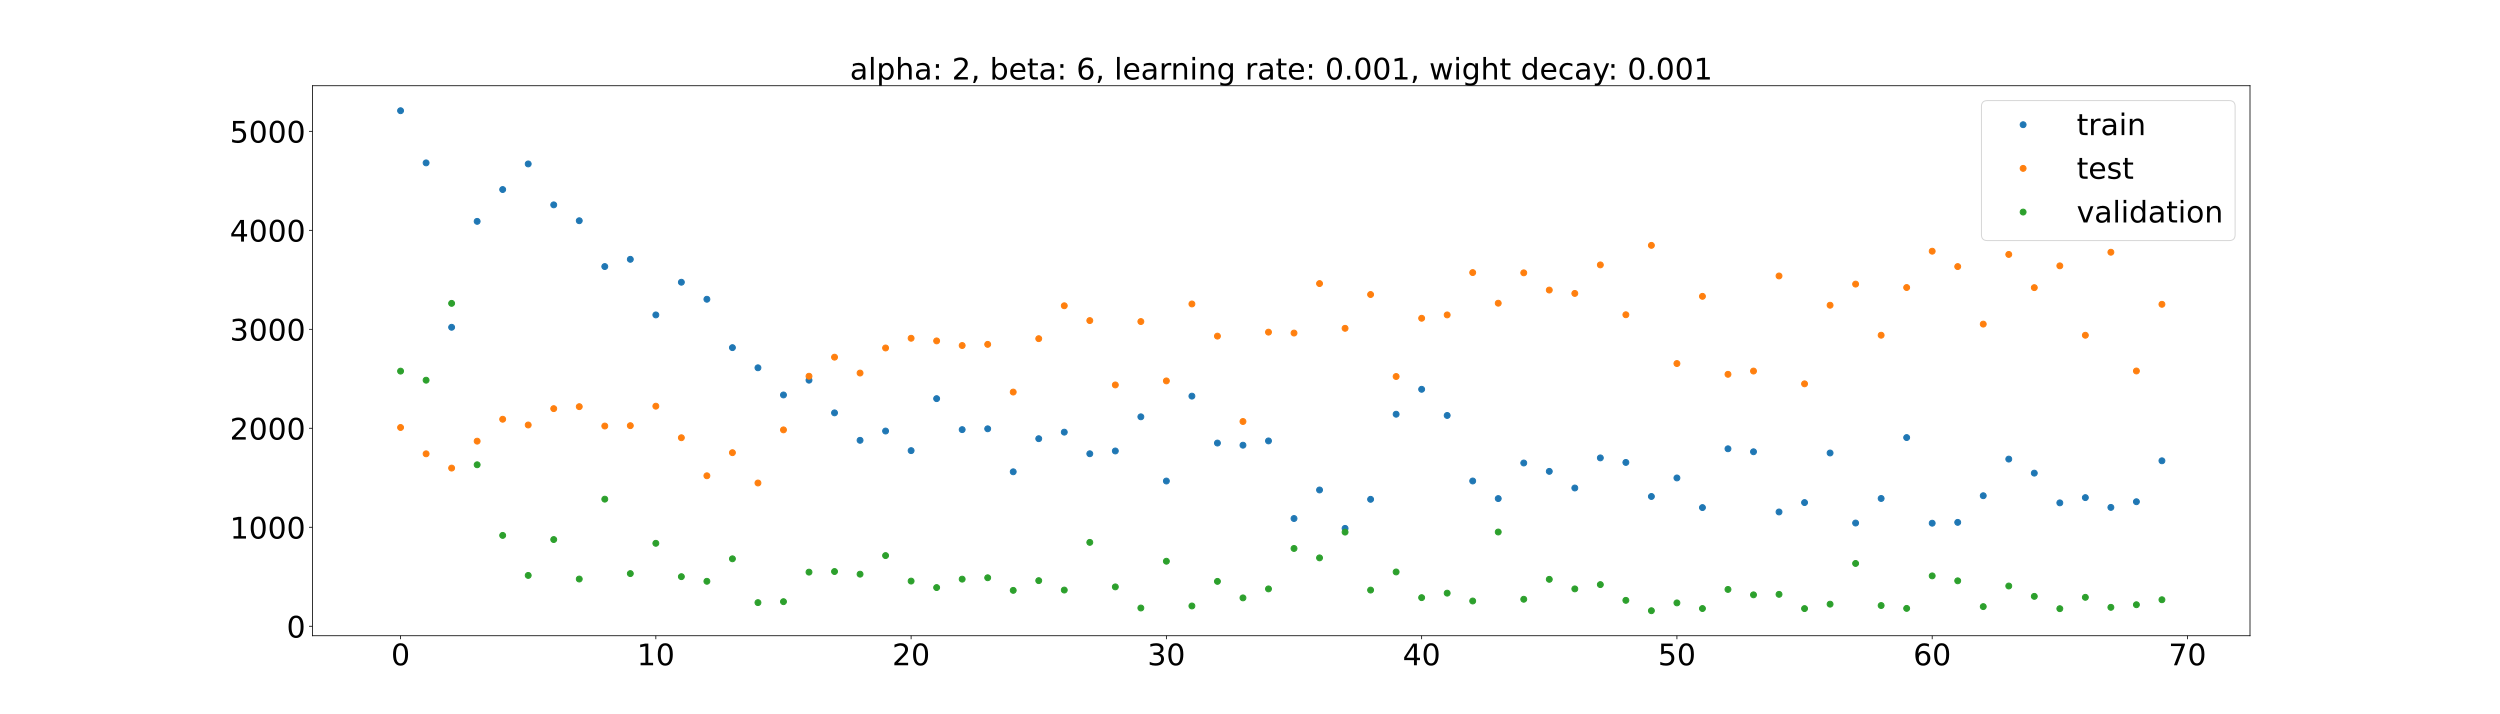 <?xml version="1.0" encoding="utf-8" standalone="no"?>
<!DOCTYPE svg PUBLIC "-//W3C//DTD SVG 1.1//EN"
  "http://www.w3.org/Graphics/SVG/1.1/DTD/svg11.dtd">
<!-- Created with matplotlib (https://matplotlib.org/) -->
<svg height="720pt" version="1.1" viewBox="0 0 2520 720" width="2520pt" xmlns="http://www.w3.org/2000/svg" xmlns:xlink="http://www.w3.org/1999/xlink">
 <defs>
  <style type="text/css">*{stroke-linecap:butt;stroke-linejoin:round;}</style>
 </defs>
 <g id="figure_1">
  <g id="patch_1">
   <path d="M 0 720 
L 2520 720 
L 2520 0 
L 0 0 
z
" style="fill:#ffffff;"/>
  </g>
  <g id="axes_1">
   <g id="patch_2">
    <path d="M 315 640.8 
L 2268 640.8 
L 2268 86.4 
L 315 86.4 
z
" style="fill:#ffffff;"/>
   </g>
   <g id="matplotlib.axis_1">
    <g id="xtick_1">
     <g id="line2d_1">
      <defs>
       <path d="M 0 0 
L 0 3.5 
" id="m36ffdf51ce" style="stroke:#000000;stroke-width:0.8;"/>
      </defs>
      <g>
       <use style="stroke:#000000;stroke-width:0.8;" x="403.773" xlink:href="#m36ffdf51ce" y="640.8"/>
      </g>
     </g>
     <g id="text_1">
      <!-- 0 -->
      <g transform="translate(394.229 670.595)scale(0.3 -0.3)">
       <defs>
        <path d="M 31.781 66.406 
Q 24.172 66.406 20.328 58.906 
Q 16.5 51.422 16.5 36.375 
Q 16.5 21.391 20.328 13.891 
Q 24.172 6.391 31.781 6.391 
Q 39.453 6.391 43.281 13.891 
Q 47.125 21.391 47.125 36.375 
Q 47.125 51.422 43.281 58.906 
Q 39.453 66.406 31.781 66.406 
z
M 31.781 74.219 
Q 44.047 74.219 50.516 64.516 
Q 56.984 54.828 56.984 36.375 
Q 56.984 17.969 50.516 8.266 
Q 44.047 -1.422 31.781 -1.422 
Q 19.531 -1.422 13.062 8.266 
Q 6.594 17.969 6.594 36.375 
Q 6.594 54.828 13.062 64.516 
Q 19.531 74.219 31.781 74.219 
z
" id="DejaVuSans-48"/>
       </defs>
       <use xlink:href="#DejaVuSans-48"/>
      </g>
     </g>
    </g>
    <g id="xtick_2">
     <g id="line2d_2">
      <g>
       <use style="stroke:#000000;stroke-width:0.8;" x="661.085" xlink:href="#m36ffdf51ce" y="640.8"/>
      </g>
     </g>
     <g id="text_2">
      <!-- 10 -->
      <g transform="translate(641.997 670.595)scale(0.3 -0.3)">
       <defs>
        <path d="M 12.406 8.297 
L 28.516 8.297 
L 28.516 63.922 
L 10.984 60.406 
L 10.984 69.391 
L 28.422 72.906 
L 38.281 72.906 
L 38.281 8.297 
L 54.391 8.297 
L 54.391 0 
L 12.406 0 
z
" id="DejaVuSans-49"/>
       </defs>
       <use xlink:href="#DejaVuSans-49"/>
       <use x="63.623" xlink:href="#DejaVuSans-48"/>
      </g>
     </g>
    </g>
    <g id="xtick_3">
     <g id="line2d_3">
      <g>
       <use style="stroke:#000000;stroke-width:0.8;" x="918.397" xlink:href="#m36ffdf51ce" y="640.8"/>
      </g>
     </g>
     <g id="text_3">
      <!-- 20 -->
      <g transform="translate(899.31 670.595)scale(0.3 -0.3)">
       <defs>
        <path d="M 19.188 8.297 
L 53.609 8.297 
L 53.609 0 
L 7.328 0 
L 7.328 8.297 
Q 12.938 14.109 22.625 23.891 
Q 32.328 33.688 34.812 36.531 
Q 39.547 41.844 41.422 45.531 
Q 43.312 49.219 43.312 52.781 
Q 43.312 58.594 39.234 62.25 
Q 35.156 65.922 28.609 65.922 
Q 23.969 65.922 18.812 64.312 
Q 13.672 62.703 7.812 59.422 
L 7.812 69.391 
Q 13.766 71.781 18.938 73 
Q 24.125 74.219 28.422 74.219 
Q 39.75 74.219 46.484 68.547 
Q 53.219 62.891 53.219 53.422 
Q 53.219 48.922 51.531 44.891 
Q 49.859 40.875 45.406 35.406 
Q 44.188 33.984 37.641 27.219 
Q 31.109 20.453 19.188 8.297 
z
" id="DejaVuSans-50"/>
       </defs>
       <use xlink:href="#DejaVuSans-50"/>
       <use x="63.623" xlink:href="#DejaVuSans-48"/>
      </g>
     </g>
    </g>
    <g id="xtick_4">
     <g id="line2d_4">
      <g>
       <use style="stroke:#000000;stroke-width:0.8;" x="1175.709" xlink:href="#m36ffdf51ce" y="640.8"/>
      </g>
     </g>
     <g id="text_4">
      <!-- 30 -->
      <g transform="translate(1156.622 670.595)scale(0.3 -0.3)">
       <defs>
        <path d="M 40.578 39.312 
Q 47.656 37.797 51.625 33 
Q 55.609 28.219 55.609 21.188 
Q 55.609 10.406 48.188 4.484 
Q 40.766 -1.422 27.094 -1.422 
Q 22.516 -1.422 17.656 -0.516 
Q 12.797 0.391 7.625 2.203 
L 7.625 11.719 
Q 11.719 9.328 16.594 8.109 
Q 21.484 6.891 26.812 6.891 
Q 36.078 6.891 40.938 10.547 
Q 45.797 14.203 45.797 21.188 
Q 45.797 27.641 41.281 31.266 
Q 36.766 34.906 28.719 34.906 
L 20.219 34.906 
L 20.219 43.016 
L 29.109 43.016 
Q 36.375 43.016 40.234 45.922 
Q 44.094 48.828 44.094 54.297 
Q 44.094 59.906 40.109 62.906 
Q 36.141 65.922 28.719 65.922 
Q 24.656 65.922 20.016 65.031 
Q 15.375 64.156 9.812 62.312 
L 9.812 71.094 
Q 15.438 72.656 20.344 73.438 
Q 25.25 74.219 29.594 74.219 
Q 40.828 74.219 47.359 69.109 
Q 53.906 64.016 53.906 55.328 
Q 53.906 49.266 50.438 45.094 
Q 46.969 40.922 40.578 39.312 
z
" id="DejaVuSans-51"/>
       </defs>
       <use xlink:href="#DejaVuSans-51"/>
       <use x="63.623" xlink:href="#DejaVuSans-48"/>
      </g>
     </g>
    </g>
    <g id="xtick_5">
     <g id="line2d_5">
      <g>
       <use style="stroke:#000000;stroke-width:0.8;" x="1433.022" xlink:href="#m36ffdf51ce" y="640.8"/>
      </g>
     </g>
     <g id="text_5">
      <!-- 40 -->
      <g transform="translate(1413.934 670.595)scale(0.3 -0.3)">
       <defs>
        <path d="M 37.797 64.312 
L 12.891 25.391 
L 37.797 25.391 
z
M 35.203 72.906 
L 47.609 72.906 
L 47.609 25.391 
L 58.016 25.391 
L 58.016 17.188 
L 47.609 17.188 
L 47.609 0 
L 37.797 0 
L 37.797 17.188 
L 4.891 17.188 
L 4.891 26.703 
z
" id="DejaVuSans-52"/>
       </defs>
       <use xlink:href="#DejaVuSans-52"/>
       <use x="63.623" xlink:href="#DejaVuSans-48"/>
      </g>
     </g>
    </g>
    <g id="xtick_6">
     <g id="line2d_6">
      <g>
       <use style="stroke:#000000;stroke-width:0.8;" x="1690.334" xlink:href="#m36ffdf51ce" y="640.8"/>
      </g>
     </g>
     <g id="text_6">
      <!-- 50 -->
      <g transform="translate(1671.246 670.595)scale(0.3 -0.3)">
       <defs>
        <path d="M 10.797 72.906 
L 49.516 72.906 
L 49.516 64.594 
L 19.828 64.594 
L 19.828 46.734 
Q 21.969 47.469 24.109 47.828 
Q 26.266 48.188 28.422 48.188 
Q 40.625 48.188 47.75 41.5 
Q 54.891 34.812 54.891 23.391 
Q 54.891 11.625 47.562 5.094 
Q 40.234 -1.422 26.906 -1.422 
Q 22.312 -1.422 17.547 -0.641 
Q 12.797 0.141 7.719 1.703 
L 7.719 11.625 
Q 12.109 9.234 16.797 8.062 
Q 21.484 6.891 26.703 6.891 
Q 35.156 6.891 40.078 11.328 
Q 45.016 15.766 45.016 23.391 
Q 45.016 31 40.078 35.438 
Q 35.156 39.891 26.703 39.891 
Q 22.75 39.891 18.812 39.016 
Q 14.891 38.141 10.797 36.281 
z
" id="DejaVuSans-53"/>
       </defs>
       <use xlink:href="#DejaVuSans-53"/>
       <use x="63.623" xlink:href="#DejaVuSans-48"/>
      </g>
     </g>
    </g>
    <g id="xtick_7">
     <g id="line2d_7">
      <g>
       <use style="stroke:#000000;stroke-width:0.8;" x="1947.646" xlink:href="#m36ffdf51ce" y="640.8"/>
      </g>
     </g>
     <g id="text_7">
      <!-- 60 -->
      <g transform="translate(1928.559 670.595)scale(0.3 -0.3)">
       <defs>
        <path d="M 33.016 40.375 
Q 26.375 40.375 22.484 35.828 
Q 18.609 31.297 18.609 23.391 
Q 18.609 15.531 22.484 10.953 
Q 26.375 6.391 33.016 6.391 
Q 39.656 6.391 43.531 10.953 
Q 47.406 15.531 47.406 23.391 
Q 47.406 31.297 43.531 35.828 
Q 39.656 40.375 33.016 40.375 
z
M 52.594 71.297 
L 52.594 62.312 
Q 48.875 64.062 45.094 64.984 
Q 41.312 65.922 37.594 65.922 
Q 27.828 65.922 22.672 59.328 
Q 17.531 52.734 16.797 39.406 
Q 19.672 43.656 24.016 45.922 
Q 28.375 48.188 33.594 48.188 
Q 44.578 48.188 50.953 41.516 
Q 57.328 34.859 57.328 23.391 
Q 57.328 12.156 50.688 5.359 
Q 44.047 -1.422 33.016 -1.422 
Q 20.359 -1.422 13.672 8.266 
Q 6.984 17.969 6.984 36.375 
Q 6.984 53.656 15.188 63.938 
Q 23.391 74.219 37.203 74.219 
Q 40.922 74.219 44.703 73.484 
Q 48.484 72.75 52.594 71.297 
z
" id="DejaVuSans-54"/>
       </defs>
       <use xlink:href="#DejaVuSans-54"/>
       <use x="63.623" xlink:href="#DejaVuSans-48"/>
      </g>
     </g>
    </g>
    <g id="xtick_8">
     <g id="line2d_8">
      <g>
       <use style="stroke:#000000;stroke-width:0.8;" x="2204.958" xlink:href="#m36ffdf51ce" y="640.8"/>
      </g>
     </g>
     <g id="text_8">
      <!-- 70 -->
      <g transform="translate(2185.871 670.595)scale(0.3 -0.3)">
       <defs>
        <path d="M 8.203 72.906 
L 55.078 72.906 
L 55.078 68.703 
L 28.609 0 
L 18.312 0 
L 43.219 64.594 
L 8.203 64.594 
z
" id="DejaVuSans-55"/>
       </defs>
       <use xlink:href="#DejaVuSans-55"/>
       <use x="63.623" xlink:href="#DejaVuSans-48"/>
      </g>
     </g>
    </g>
   </g>
   <g id="matplotlib.axis_2">
    <g id="ytick_1">
     <g id="line2d_9">
      <defs>
       <path d="M 0 0 
L -3.5 0 
" id="m095d482d0a" style="stroke:#000000;stroke-width:0.8;"/>
      </defs>
      <g>
       <use style="stroke:#000000;stroke-width:0.8;" x="315" xlink:href="#m095d482d0a" y="631.292"/>
      </g>
     </g>
     <g id="text_9">
      <!-- 0 -->
      <g transform="translate(288.913 642.69)scale(0.3 -0.3)">
       <use xlink:href="#DejaVuSans-48"/>
      </g>
     </g>
    </g>
    <g id="ytick_2">
     <g id="line2d_10">
      <g>
       <use style="stroke:#000000;stroke-width:0.8;" x="315" xlink:href="#m095d482d0a" y="531.506"/>
      </g>
     </g>
     <g id="text_10">
      <!-- 1000 -->
      <g transform="translate(231.65 542.904)scale(0.3 -0.3)">
       <use xlink:href="#DejaVuSans-49"/>
       <use x="63.623" xlink:href="#DejaVuSans-48"/>
       <use x="127.246" xlink:href="#DejaVuSans-48"/>
       <use x="190.869" xlink:href="#DejaVuSans-48"/>
      </g>
     </g>
    </g>
    <g id="ytick_3">
     <g id="line2d_11">
      <g>
       <use style="stroke:#000000;stroke-width:0.8;" x="315" xlink:href="#m095d482d0a" y="431.72"/>
      </g>
     </g>
     <g id="text_11">
      <!-- 2000 -->
      <g transform="translate(231.65 443.118)scale(0.3 -0.3)">
       <use xlink:href="#DejaVuSans-50"/>
       <use x="63.623" xlink:href="#DejaVuSans-48"/>
       <use x="127.246" xlink:href="#DejaVuSans-48"/>
       <use x="190.869" xlink:href="#DejaVuSans-48"/>
      </g>
     </g>
    </g>
    <g id="ytick_4">
     <g id="line2d_12">
      <g>
       <use style="stroke:#000000;stroke-width:0.8;" x="315" xlink:href="#m095d482d0a" y="331.935"/>
      </g>
     </g>
     <g id="text_12">
      <!-- 3000 -->
      <g transform="translate(231.65 343.332)scale(0.3 -0.3)">
       <use xlink:href="#DejaVuSans-51"/>
       <use x="63.623" xlink:href="#DejaVuSans-48"/>
       <use x="127.246" xlink:href="#DejaVuSans-48"/>
       <use x="190.869" xlink:href="#DejaVuSans-48"/>
      </g>
     </g>
    </g>
    <g id="ytick_5">
     <g id="line2d_13">
      <g>
       <use style="stroke:#000000;stroke-width:0.8;" x="315" xlink:href="#m095d482d0a" y="232.149"/>
      </g>
     </g>
     <g id="text_13">
      <!-- 4000 -->
      <g transform="translate(231.65 243.546)scale(0.3 -0.3)">
       <use xlink:href="#DejaVuSans-52"/>
       <use x="63.623" xlink:href="#DejaVuSans-48"/>
       <use x="127.246" xlink:href="#DejaVuSans-48"/>
       <use x="190.869" xlink:href="#DejaVuSans-48"/>
      </g>
     </g>
    </g>
    <g id="ytick_6">
     <g id="line2d_14">
      <g>
       <use style="stroke:#000000;stroke-width:0.8;" x="315" xlink:href="#m095d482d0a" y="132.363"/>
      </g>
     </g>
     <g id="text_14">
      <!-- 5000 -->
      <g transform="translate(231.65 143.76)scale(0.3 -0.3)">
       <use xlink:href="#DejaVuSans-53"/>
       <use x="63.623" xlink:href="#DejaVuSans-48"/>
       <use x="127.246" xlink:href="#DejaVuSans-48"/>
       <use x="190.869" xlink:href="#DejaVuSans-48"/>
      </g>
     </g>
    </g>
   </g>
   <g id="line2d_15">
    <defs>
     <path d="M 0 3 
C 0.796 3 1.559 2.684 2.121 2.121 
C 2.684 1.559 3 0.796 3 0 
C 3 -0.796 2.684 -1.559 2.121 -2.121 
C 1.559 -2.684 0.796 -3 0 -3 
C -0.796 -3 -1.559 -2.684 -2.121 -2.121 
C -2.684 -1.559 -3 -0.796 -3 0 
C -3 0.796 -2.684 1.559 -2.121 2.121 
C -1.559 2.684 -0.796 3 0 3 
z
" id="mf45c1d9189" style="stroke:#1f77b4;"/>
    </defs>
    <g clip-path="url(#p4d17dd7429)">
     <use style="fill:#1f77b4;stroke:#1f77b4;" x="403.773" xlink:href="#mf45c1d9189" y="111.6"/>
     <use style="fill:#1f77b4;stroke:#1f77b4;" x="429.504" xlink:href="#mf45c1d9189" y="164.174"/>
     <use style="fill:#1f77b4;stroke:#1f77b4;" x="455.235" xlink:href="#mf45c1d9189" y="329.889"/>
     <use style="fill:#1f77b4;stroke:#1f77b4;" x="480.966" xlink:href="#mf45c1d9189" y="223.132"/>
     <use style="fill:#1f77b4;stroke:#1f77b4;" x="506.698" xlink:href="#mf45c1d9189" y="191.048"/>
     <use style="fill:#1f77b4;stroke:#1f77b4;" x="532.429" xlink:href="#mf45c1d9189" y="165.233"/>
     <use style="fill:#1f77b4;stroke:#1f77b4;" x="558.16" xlink:href="#mf45c1d9189" y="206.494"/>
     <use style="fill:#1f77b4;stroke:#1f77b4;" x="583.891" xlink:href="#mf45c1d9189" y="222.496"/>
     <use style="fill:#1f77b4;stroke:#1f77b4;" x="609.623" xlink:href="#mf45c1d9189" y="268.676"/>
     <use style="fill:#1f77b4;stroke:#1f77b4;" x="635.354" xlink:href="#mf45c1d9189" y="261.386"/>
     <use style="fill:#1f77b4;stroke:#1f77b4;" x="661.085" xlink:href="#mf45c1d9189" y="317.437"/>
     <use style="fill:#1f77b4;stroke:#1f77b4;" x="686.816" xlink:href="#mf45c1d9189" y="284.486"/>
     <use style="fill:#1f77b4;stroke:#1f77b4;" x="712.547" xlink:href="#mf45c1d9189" y="301.644"/>
     <use style="fill:#1f77b4;stroke:#1f77b4;" x="738.279" xlink:href="#mf45c1d9189" y="350.418"/>
     <use style="fill:#1f77b4;stroke:#1f77b4;" x="764.01" xlink:href="#mf45c1d9189" y="370.723"/>
     <use style="fill:#1f77b4;stroke:#1f77b4;" x="789.741" xlink:href="#mf45c1d9189" y="398.118"/>
     <use style="fill:#1f77b4;stroke:#1f77b4;" x="815.472" xlink:href="#mf45c1d9189" y="383.228"/>
     <use style="fill:#1f77b4;stroke:#1f77b4;" x="841.204" xlink:href="#mf45c1d9189" y="416.165"/>
     <use style="fill:#1f77b4;stroke:#1f77b4;" x="866.935" xlink:href="#mf45c1d9189" y="443.839"/>
     <use style="fill:#1f77b4;stroke:#1f77b4;" x="892.666" xlink:href="#mf45c1d9189" y="434.477"/>
     <use style="fill:#1f77b4;stroke:#1f77b4;" x="918.397" xlink:href="#mf45c1d9189" y="454.233"/>
     <use style="fill:#1f77b4;stroke:#1f77b4;" x="944.128" xlink:href="#mf45c1d9189" y="401.826"/>
     <use style="fill:#1f77b4;stroke:#1f77b4;" x="969.86" xlink:href="#mf45c1d9189" y="433.065"/>
     <use style="fill:#1f77b4;stroke:#1f77b4;" x="995.591" xlink:href="#mf45c1d9189" y="432.226"/>
     <use style="fill:#1f77b4;stroke:#1f77b4;" x="1021.322" xlink:href="#mf45c1d9189" y="475.563"/>
     <use style="fill:#1f77b4;stroke:#1f77b4;" x="1047.053" xlink:href="#mf45c1d9189" y="442.195"/>
     <use style="fill:#1f77b4;stroke:#1f77b4;" x="1072.785" xlink:href="#mf45c1d9189" y="435.612"/>
     <use style="fill:#1f77b4;stroke:#1f77b4;" x="1098.516" xlink:href="#mf45c1d9189" y="457.377"/>
     <use style="fill:#1f77b4;stroke:#1f77b4;" x="1124.247" xlink:href="#mf45c1d9189" y="454.574"/>
     <use style="fill:#1f77b4;stroke:#1f77b4;" x="1149.978" xlink:href="#mf45c1d9189" y="420.137"/>
     <use style="fill:#1f77b4;stroke:#1f77b4;" x="1175.709" xlink:href="#mf45c1d9189" y="484.877"/>
     <use style="fill:#1f77b4;stroke:#1f77b4;" x="1201.441" xlink:href="#mf45c1d9189" y="399.303"/>
     <use style="fill:#1f77b4;stroke:#1f77b4;" x="1227.172" xlink:href="#mf45c1d9189" y="446.595"/>
     <use style="fill:#1f77b4;stroke:#1f77b4;" x="1252.903" xlink:href="#mf45c1d9189" y="448.763"/>
     <use style="fill:#1f77b4;stroke:#1f77b4;" x="1278.634" xlink:href="#mf45c1d9189" y="444.441"/>
     <use style="fill:#1f77b4;stroke:#1f77b4;" x="1304.366" xlink:href="#mf45c1d9189" y="522.663"/>
     <use style="fill:#1f77b4;stroke:#1f77b4;" x="1330.097" xlink:href="#mf45c1d9189" y="493.887"/>
     <use style="fill:#1f77b4;stroke:#1f77b4;" x="1355.828" xlink:href="#mf45c1d9189" y="532.611"/>
     <use style="fill:#1f77b4;stroke:#1f77b4;" x="1381.559" xlink:href="#mf45c1d9189" y="503.307"/>
     <use style="fill:#1f77b4;stroke:#1f77b4;" x="1407.291" xlink:href="#mf45c1d9189" y="417.539"/>
     <use style="fill:#1f77b4;stroke:#1f77b4;" x="1433.022" xlink:href="#mf45c1d9189" y="392.402"/>
     <use style="fill:#1f77b4;stroke:#1f77b4;" x="1458.753" xlink:href="#mf45c1d9189" y="418.784"/>
     <use style="fill:#1f77b4;stroke:#1f77b4;" x="1484.484" xlink:href="#mf45c1d9189" y="484.831"/>
     <use style="fill:#1f77b4;stroke:#1f77b4;" x="1510.215" xlink:href="#mf45c1d9189" y="502.557"/>
     <use style="fill:#1f77b4;stroke:#1f77b4;" x="1535.947" xlink:href="#mf45c1d9189" y="466.701"/>
     <use style="fill:#1f77b4;stroke:#1f77b4;" x="1561.678" xlink:href="#mf45c1d9189" y="475.13"/>
     <use style="fill:#1f77b4;stroke:#1f77b4;" x="1587.409" xlink:href="#mf45c1d9189" y="491.898"/>
     <use style="fill:#1f77b4;stroke:#1f77b4;" x="1613.14" xlink:href="#mf45c1d9189" y="461.553"/>
     <use style="fill:#1f77b4;stroke:#1f77b4;" x="1638.872" xlink:href="#mf45c1d9189" y="466.135"/>
     <use style="fill:#1f77b4;stroke:#1f77b4;" x="1664.603" xlink:href="#mf45c1d9189" y="500.448"/>
     <use style="fill:#1f77b4;stroke:#1f77b4;" x="1690.334" xlink:href="#mf45c1d9189" y="481.766"/>
     <use style="fill:#1f77b4;stroke:#1f77b4;" x="1716.065" xlink:href="#mf45c1d9189" y="511.638"/>
     <use style="fill:#1f77b4;stroke:#1f77b4;" x="1741.796" xlink:href="#mf45c1d9189" y="452.362"/>
     <use style="fill:#1f77b4;stroke:#1f77b4;" x="1767.528" xlink:href="#mf45c1d9189" y="455.377"/>
     <use style="fill:#1f77b4;stroke:#1f77b4;" x="1793.259" xlink:href="#mf45c1d9189" y="516.057"/>
     <use style="fill:#1f77b4;stroke:#1f77b4;" x="1818.99" xlink:href="#mf45c1d9189" y="506.597"/>
     <use style="fill:#1f77b4;stroke:#1f77b4;" x="1844.721" xlink:href="#mf45c1d9189" y="456.606"/>
     <use style="fill:#1f77b4;stroke:#1f77b4;" x="1870.453" xlink:href="#mf45c1d9189" y="527.214"/>
     <use style="fill:#1f77b4;stroke:#1f77b4;" x="1896.184" xlink:href="#mf45c1d9189" y="502.464"/>
     <use style="fill:#1f77b4;stroke:#1f77b4;" x="1921.915" xlink:href="#mf45c1d9189" y="441.061"/>
     <use style="fill:#1f77b4;stroke:#1f77b4;" x="1947.646" xlink:href="#mf45c1d9189" y="527.386"/>
     <use style="fill:#1f77b4;stroke:#1f77b4;" x="1973.377" xlink:href="#mf45c1d9189" y="526.543"/>
     <use style="fill:#1f77b4;stroke:#1f77b4;" x="1999.109" xlink:href="#mf45c1d9189" y="499.684"/>
     <use style="fill:#1f77b4;stroke:#1f77b4;" x="2024.84" xlink:href="#mf45c1d9189" y="462.762"/>
     <use style="fill:#1f77b4;stroke:#1f77b4;" x="2050.571" xlink:href="#mf45c1d9189" y="476.922"/>
     <use style="fill:#1f77b4;stroke:#1f77b4;" x="2076.302" xlink:href="#mf45c1d9189" y="506.871"/>
     <use style="fill:#1f77b4;stroke:#1f77b4;" x="2102.034" xlink:href="#mf45c1d9189" y="501.591"/>
     <use style="fill:#1f77b4;stroke:#1f77b4;" x="2127.765" xlink:href="#mf45c1d9189" y="511.459"/>
     <use style="fill:#1f77b4;stroke:#1f77b4;" x="2153.496" xlink:href="#mf45c1d9189" y="505.739"/>
     <use style="fill:#1f77b4;stroke:#1f77b4;" x="2179.227" xlink:href="#mf45c1d9189" y="464.474"/>
    </g>
   </g>
   <g id="line2d_16">
    <defs>
     <path d="M 0 3 
C 0.796 3 1.559 2.684 2.121 2.121 
C 2.684 1.559 3 0.796 3 0 
C 3 -0.796 2.684 -1.559 2.121 -2.121 
C 1.559 -2.684 0.796 -3 0 -3 
C -0.796 -3 -1.559 -2.684 -2.121 -2.121 
C -2.684 -1.559 -3 -0.796 -3 0 
C -3 0.796 -2.684 1.559 -2.121 2.121 
C -1.559 2.684 -0.796 3 0 3 
z
" id="m176bfbbd68" style="stroke:#ff7f0e;"/>
    </defs>
    <g clip-path="url(#p4d17dd7429)">
     <use style="fill:#ff7f0e;stroke:#ff7f0e;" x="403.773" xlink:href="#m176bfbbd68" y="430.897"/>
     <use style="fill:#ff7f0e;stroke:#ff7f0e;" x="429.504" xlink:href="#m176bfbbd68" y="457.434"/>
     <use style="fill:#ff7f0e;stroke:#ff7f0e;" x="455.235" xlink:href="#m176bfbbd68" y="471.829"/>
     <use style="fill:#ff7f0e;stroke:#ff7f0e;" x="480.966" xlink:href="#m176bfbbd68" y="444.69"/>
     <use style="fill:#ff7f0e;stroke:#ff7f0e;" x="506.698" xlink:href="#m176bfbbd68" y="422.59"/>
     <use style="fill:#ff7f0e;stroke:#ff7f0e;" x="532.429" xlink:href="#m176bfbbd68" y="428.385"/>
     <use style="fill:#ff7f0e;stroke:#ff7f0e;" x="558.16" xlink:href="#m176bfbbd68" y="411.903"/>
     <use style="fill:#ff7f0e;stroke:#ff7f0e;" x="583.891" xlink:href="#m176bfbbd68" y="409.908"/>
     <use style="fill:#ff7f0e;stroke:#ff7f0e;" x="609.623" xlink:href="#m176bfbbd68" y="429.437"/>
     <use style="fill:#ff7f0e;stroke:#ff7f0e;" x="635.354" xlink:href="#m176bfbbd68" y="429.068"/>
     <use style="fill:#ff7f0e;stroke:#ff7f0e;" x="661.085" xlink:href="#m176bfbbd68" y="409.432"/>
     <use style="fill:#ff7f0e;stroke:#ff7f0e;" x="686.816" xlink:href="#m176bfbbd68" y="441.24"/>
     <use style="fill:#ff7f0e;stroke:#ff7f0e;" x="712.547" xlink:href="#m176bfbbd68" y="479.58"/>
     <use style="fill:#ff7f0e;stroke:#ff7f0e;" x="738.279" xlink:href="#m176bfbbd68" y="456.297"/>
     <use style="fill:#ff7f0e;stroke:#ff7f0e;" x="764.01" xlink:href="#m176bfbbd68" y="486.86"/>
     <use style="fill:#ff7f0e;stroke:#ff7f0e;" x="789.741" xlink:href="#m176bfbbd68" y="433.304"/>
     <use style="fill:#ff7f0e;stroke:#ff7f0e;" x="815.472" xlink:href="#m176bfbbd68" y="379.239"/>
     <use style="fill:#ff7f0e;stroke:#ff7f0e;" x="841.204" xlink:href="#m176bfbbd68" y="360.027"/>
     <use style="fill:#ff7f0e;stroke:#ff7f0e;" x="866.935" xlink:href="#m176bfbbd68" y="376.034"/>
     <use style="fill:#ff7f0e;stroke:#ff7f0e;" x="892.666" xlink:href="#m176bfbbd68" y="350.755"/>
     <use style="fill:#ff7f0e;stroke:#ff7f0e;" x="918.397" xlink:href="#m176bfbbd68" y="340.965"/>
     <use style="fill:#ff7f0e;stroke:#ff7f0e;" x="944.128" xlink:href="#m176bfbbd68" y="343.621"/>
     <use style="fill:#ff7f0e;stroke:#ff7f0e;" x="969.86" xlink:href="#m176bfbbd68" y="348.28"/>
     <use style="fill:#ff7f0e;stroke:#ff7f0e;" x="995.591" xlink:href="#m176bfbbd68" y="347.102"/>
     <use style="fill:#ff7f0e;stroke:#ff7f0e;" x="1021.322" xlink:href="#m176bfbbd68" y="395.196"/>
     <use style="fill:#ff7f0e;stroke:#ff7f0e;" x="1047.053" xlink:href="#m176bfbbd68" y="341.371"/>
     <use style="fill:#ff7f0e;stroke:#ff7f0e;" x="1072.785" xlink:href="#m176bfbbd68" y="308.209"/>
     <use style="fill:#ff7f0e;stroke:#ff7f0e;" x="1098.516" xlink:href="#m176bfbbd68" y="323.141"/>
     <use style="fill:#ff7f0e;stroke:#ff7f0e;" x="1124.247" xlink:href="#m176bfbbd68" y="388.012"/>
     <use style="fill:#ff7f0e;stroke:#ff7f0e;" x="1149.978" xlink:href="#m176bfbbd68" y="324.122"/>
     <use style="fill:#ff7f0e;stroke:#ff7f0e;" x="1175.709" xlink:href="#m176bfbbd68" y="383.954"/>
     <use style="fill:#ff7f0e;stroke:#ff7f0e;" x="1201.441" xlink:href="#m176bfbbd68" y="306.39"/>
     <use style="fill:#ff7f0e;stroke:#ff7f0e;" x="1227.172" xlink:href="#m176bfbbd68" y="338.811"/>
     <use style="fill:#ff7f0e;stroke:#ff7f0e;" x="1252.903" xlink:href="#m176bfbbd68" y="424.868"/>
     <use style="fill:#ff7f0e;stroke:#ff7f0e;" x="1278.634" xlink:href="#m176bfbbd68" y="334.798"/>
     <use style="fill:#ff7f0e;stroke:#ff7f0e;" x="1304.366" xlink:href="#m176bfbbd68" y="335.72"/>
     <use style="fill:#ff7f0e;stroke:#ff7f0e;" x="1330.097" xlink:href="#m176bfbbd68" y="285.843"/>
     <use style="fill:#ff7f0e;stroke:#ff7f0e;" x="1355.828" xlink:href="#m176bfbbd68" y="330.939"/>
     <use style="fill:#ff7f0e;stroke:#ff7f0e;" x="1381.559" xlink:href="#m176bfbbd68" y="296.871"/>
     <use style="fill:#ff7f0e;stroke:#ff7f0e;" x="1407.291" xlink:href="#m176bfbbd68" y="379.515"/>
     <use style="fill:#ff7f0e;stroke:#ff7f0e;" x="1433.022" xlink:href="#m176bfbbd68" y="320.802"/>
     <use style="fill:#ff7f0e;stroke:#ff7f0e;" x="1458.753" xlink:href="#m176bfbbd68" y="317.431"/>
     <use style="fill:#ff7f0e;stroke:#ff7f0e;" x="1484.484" xlink:href="#m176bfbbd68" y="274.759"/>
     <use style="fill:#ff7f0e;stroke:#ff7f0e;" x="1510.215" xlink:href="#m176bfbbd68" y="305.63"/>
     <use style="fill:#ff7f0e;stroke:#ff7f0e;" x="1535.947" xlink:href="#m176bfbbd68" y="275.013"/>
     <use style="fill:#ff7f0e;stroke:#ff7f0e;" x="1561.678" xlink:href="#m176bfbbd68" y="292.373"/>
     <use style="fill:#ff7f0e;stroke:#ff7f0e;" x="1587.409" xlink:href="#m176bfbbd68" y="295.777"/>
     <use style="fill:#ff7f0e;stroke:#ff7f0e;" x="1613.14" xlink:href="#m176bfbbd68" y="267.014"/>
     <use style="fill:#ff7f0e;stroke:#ff7f0e;" x="1638.872" xlink:href="#m176bfbbd68" y="317.268"/>
     <use style="fill:#ff7f0e;stroke:#ff7f0e;" x="1664.603" xlink:href="#m176bfbbd68" y="247.321"/>
     <use style="fill:#ff7f0e;stroke:#ff7f0e;" x="1690.334" xlink:href="#m176bfbbd68" y="366.443"/>
     <use style="fill:#ff7f0e;stroke:#ff7f0e;" x="1716.065" xlink:href="#m176bfbbd68" y="298.698"/>
     <use style="fill:#ff7f0e;stroke:#ff7f0e;" x="1741.796" xlink:href="#m176bfbbd68" y="377.301"/>
     <use style="fill:#ff7f0e;stroke:#ff7f0e;" x="1767.528" xlink:href="#m176bfbbd68" y="374.023"/>
     <use style="fill:#ff7f0e;stroke:#ff7f0e;" x="1793.259" xlink:href="#m176bfbbd68" y="278.163"/>
     <use style="fill:#ff7f0e;stroke:#ff7f0e;" x="1818.99" xlink:href="#m176bfbbd68" y="386.906"/>
     <use style="fill:#ff7f0e;stroke:#ff7f0e;" x="1844.721" xlink:href="#m176bfbbd68" y="307.671"/>
     <use style="fill:#ff7f0e;stroke:#ff7f0e;" x="1870.453" xlink:href="#m176bfbbd68" y="286.371"/>
     <use style="fill:#ff7f0e;stroke:#ff7f0e;" x="1896.184" xlink:href="#m176bfbbd68" y="337.904"/>
     <use style="fill:#ff7f0e;stroke:#ff7f0e;" x="1921.915" xlink:href="#m176bfbbd68" y="289.818"/>
     <use style="fill:#ff7f0e;stroke:#ff7f0e;" x="1947.646" xlink:href="#m176bfbbd68" y="253.211"/>
     <use style="fill:#ff7f0e;stroke:#ff7f0e;" x="1973.377" xlink:href="#m176bfbbd68" y="268.7"/>
     <use style="fill:#ff7f0e;stroke:#ff7f0e;" x="1999.109" xlink:href="#m176bfbbd68" y="326.701"/>
     <use style="fill:#ff7f0e;stroke:#ff7f0e;" x="2024.84" xlink:href="#m176bfbbd68" y="256.468"/>
     <use style="fill:#ff7f0e;stroke:#ff7f0e;" x="2050.571" xlink:href="#m176bfbbd68" y="289.938"/>
     <use style="fill:#ff7f0e;stroke:#ff7f0e;" x="2076.302" xlink:href="#m176bfbbd68" y="267.963"/>
     <use style="fill:#ff7f0e;stroke:#ff7f0e;" x="2102.034" xlink:href="#m176bfbbd68" y="337.924"/>
     <use style="fill:#ff7f0e;stroke:#ff7f0e;" x="2127.765" xlink:href="#m176bfbbd68" y="254.251"/>
     <use style="fill:#ff7f0e;stroke:#ff7f0e;" x="2153.496" xlink:href="#m176bfbbd68" y="373.95"/>
     <use style="fill:#ff7f0e;stroke:#ff7f0e;" x="2179.227" xlink:href="#m176bfbbd68" y="306.733"/>
    </g>
   </g>
   <g id="line2d_17">
    <defs>
     <path d="M 0 3 
C 0.796 3 1.559 2.684 2.121 2.121 
C 2.684 1.559 3 0.796 3 0 
C 3 -0.796 2.684 -1.559 2.121 -2.121 
C 1.559 -2.684 0.796 -3 0 -3 
C -0.796 -3 -1.559 -2.684 -2.121 -2.121 
C -2.684 -1.559 -3 -0.796 -3 0 
C -3 0.796 -2.684 1.559 -2.121 2.121 
C -1.559 2.684 -0.796 3 0 3 
z
" id="mf3bd8eeab9" style="stroke:#2ca02c;"/>
    </defs>
    <g clip-path="url(#p4d17dd7429)">
     <use style="fill:#2ca02c;stroke:#2ca02c;" x="403.773" xlink:href="#mf3bd8eeab9" y="374.091"/>
     <use style="fill:#2ca02c;stroke:#2ca02c;" x="429.504" xlink:href="#mf3bd8eeab9" y="383.245"/>
     <use style="fill:#2ca02c;stroke:#2ca02c;" x="455.235" xlink:href="#mf3bd8eeab9" y="305.782"/>
     <use style="fill:#2ca02c;stroke:#2ca02c;" x="480.966" xlink:href="#mf3bd8eeab9" y="468.488"/>
     <use style="fill:#2ca02c;stroke:#2ca02c;" x="506.698" xlink:href="#mf3bd8eeab9" y="539.683"/>
     <use style="fill:#2ca02c;stroke:#2ca02c;" x="532.429" xlink:href="#mf3bd8eeab9" y="580.025"/>
     <use style="fill:#2ca02c;stroke:#2ca02c;" x="558.16" xlink:href="#mf3bd8eeab9" y="543.863"/>
     <use style="fill:#2ca02c;stroke:#2ca02c;" x="583.891" xlink:href="#mf3bd8eeab9" y="583.658"/>
     <use style="fill:#2ca02c;stroke:#2ca02c;" x="609.623" xlink:href="#mf3bd8eeab9" y="503.151"/>
     <use style="fill:#2ca02c;stroke:#2ca02c;" x="635.354" xlink:href="#mf3bd8eeab9" y="578.181"/>
     <use style="fill:#2ca02c;stroke:#2ca02c;" x="661.085" xlink:href="#mf3bd8eeab9" y="547.646"/>
     <use style="fill:#2ca02c;stroke:#2ca02c;" x="686.816" xlink:href="#mf3bd8eeab9" y="581.273"/>
     <use style="fill:#2ca02c;stroke:#2ca02c;" x="712.547" xlink:href="#mf3bd8eeab9" y="585.941"/>
     <use style="fill:#2ca02c;stroke:#2ca02c;" x="738.279" xlink:href="#mf3bd8eeab9" y="563.275"/>
     <use style="fill:#2ca02c;stroke:#2ca02c;" x="764.01" xlink:href="#mf3bd8eeab9" y="607.435"/>
     <use style="fill:#2ca02c;stroke:#2ca02c;" x="789.741" xlink:href="#mf3bd8eeab9" y="606.485"/>
     <use style="fill:#2ca02c;stroke:#2ca02c;" x="815.472" xlink:href="#mf3bd8eeab9" y="576.718"/>
     <use style="fill:#2ca02c;stroke:#2ca02c;" x="841.204" xlink:href="#mf3bd8eeab9" y="576.1"/>
     <use style="fill:#2ca02c;stroke:#2ca02c;" x="866.935" xlink:href="#mf3bd8eeab9" y="578.771"/>
     <use style="fill:#2ca02c;stroke:#2ca02c;" x="892.666" xlink:href="#mf3bd8eeab9" y="560.029"/>
     <use style="fill:#2ca02c;stroke:#2ca02c;" x="918.397" xlink:href="#mf3bd8eeab9" y="585.732"/>
     <use style="fill:#2ca02c;stroke:#2ca02c;" x="944.128" xlink:href="#mf3bd8eeab9" y="592.259"/>
     <use style="fill:#2ca02c;stroke:#2ca02c;" x="969.86" xlink:href="#mf3bd8eeab9" y="583.782"/>
     <use style="fill:#2ca02c;stroke:#2ca02c;" x="995.591" xlink:href="#mf3bd8eeab9" y="582.379"/>
     <use style="fill:#2ca02c;stroke:#2ca02c;" x="1021.322" xlink:href="#mf3bd8eeab9" y="595.092"/>
     <use style="fill:#2ca02c;stroke:#2ca02c;" x="1047.053" xlink:href="#mf3bd8eeab9" y="585.282"/>
     <use style="fill:#2ca02c;stroke:#2ca02c;" x="1072.785" xlink:href="#mf3bd8eeab9" y="594.777"/>
     <use style="fill:#2ca02c;stroke:#2ca02c;" x="1098.516" xlink:href="#mf3bd8eeab9" y="546.706"/>
     <use style="fill:#2ca02c;stroke:#2ca02c;" x="1124.247" xlink:href="#mf3bd8eeab9" y="591.568"/>
     <use style="fill:#2ca02c;stroke:#2ca02c;" x="1149.978" xlink:href="#mf3bd8eeab9" y="612.865"/>
     <use style="fill:#2ca02c;stroke:#2ca02c;" x="1175.709" xlink:href="#mf3bd8eeab9" y="565.719"/>
     <use style="fill:#2ca02c;stroke:#2ca02c;" x="1201.441" xlink:href="#mf3bd8eeab9" y="610.813"/>
     <use style="fill:#2ca02c;stroke:#2ca02c;" x="1227.172" xlink:href="#mf3bd8eeab9" y="586.027"/>
     <use style="fill:#2ca02c;stroke:#2ca02c;" x="1252.903" xlink:href="#mf3bd8eeab9" y="602.66"/>
     <use style="fill:#2ca02c;stroke:#2ca02c;" x="1278.634" xlink:href="#mf3bd8eeab9" y="593.61"/>
     <use style="fill:#2ca02c;stroke:#2ca02c;" x="1304.366" xlink:href="#mf3bd8eeab9" y="552.852"/>
     <use style="fill:#2ca02c;stroke:#2ca02c;" x="1330.097" xlink:href="#mf3bd8eeab9" y="562.334"/>
     <use style="fill:#2ca02c;stroke:#2ca02c;" x="1355.828" xlink:href="#mf3bd8eeab9" y="536.361"/>
     <use style="fill:#2ca02c;stroke:#2ca02c;" x="1381.559" xlink:href="#mf3bd8eeab9" y="594.798"/>
     <use style="fill:#2ca02c;stroke:#2ca02c;" x="1407.291" xlink:href="#mf3bd8eeab9" y="576.529"/>
     <use style="fill:#2ca02c;stroke:#2ca02c;" x="1433.022" xlink:href="#mf3bd8eeab9" y="602.428"/>
     <use style="fill:#2ca02c;stroke:#2ca02c;" x="1458.753" xlink:href="#mf3bd8eeab9" y="597.896"/>
     <use style="fill:#2ca02c;stroke:#2ca02c;" x="1484.484" xlink:href="#mf3bd8eeab9" y="605.804"/>
     <use style="fill:#2ca02c;stroke:#2ca02c;" x="1510.215" xlink:href="#mf3bd8eeab9" y="536.266"/>
     <use style="fill:#2ca02c;stroke:#2ca02c;" x="1535.947" xlink:href="#mf3bd8eeab9" y="604.05"/>
     <use style="fill:#2ca02c;stroke:#2ca02c;" x="1561.678" xlink:href="#mf3bd8eeab9" y="583.959"/>
     <use style="fill:#2ca02c;stroke:#2ca02c;" x="1587.409" xlink:href="#mf3bd8eeab9" y="593.597"/>
     <use style="fill:#2ca02c;stroke:#2ca02c;" x="1613.14" xlink:href="#mf3bd8eeab9" y="589.278"/>
     <use style="fill:#2ca02c;stroke:#2ca02c;" x="1638.872" xlink:href="#mf3bd8eeab9" y="605.141"/>
     <use style="fill:#2ca02c;stroke:#2ca02c;" x="1664.603" xlink:href="#mf3bd8eeab9" y="615.6"/>
     <use style="fill:#2ca02c;stroke:#2ca02c;" x="1690.334" xlink:href="#mf3bd8eeab9" y="607.71"/>
     <use style="fill:#2ca02c;stroke:#2ca02c;" x="1716.065" xlink:href="#mf3bd8eeab9" y="613.398"/>
     <use style="fill:#2ca02c;stroke:#2ca02c;" x="1741.796" xlink:href="#mf3bd8eeab9" y="594.148"/>
     <use style="fill:#2ca02c;stroke:#2ca02c;" x="1767.528" xlink:href="#mf3bd8eeab9" y="599.59"/>
     <use style="fill:#2ca02c;stroke:#2ca02c;" x="1793.259" xlink:href="#mf3bd8eeab9" y="599.096"/>
     <use style="fill:#2ca02c;stroke:#2ca02c;" x="1818.99" xlink:href="#mf3bd8eeab9" y="613.455"/>
     <use style="fill:#2ca02c;stroke:#2ca02c;" x="1844.721" xlink:href="#mf3bd8eeab9" y="609.003"/>
     <use style="fill:#2ca02c;stroke:#2ca02c;" x="1870.453" xlink:href="#mf3bd8eeab9" y="567.959"/>
     <use style="fill:#2ca02c;stroke:#2ca02c;" x="1896.184" xlink:href="#mf3bd8eeab9" y="610.367"/>
     <use style="fill:#2ca02c;stroke:#2ca02c;" x="1921.915" xlink:href="#mf3bd8eeab9" y="613.262"/>
     <use style="fill:#2ca02c;stroke:#2ca02c;" x="1947.646" xlink:href="#mf3bd8eeab9" y="580.477"/>
     <use style="fill:#2ca02c;stroke:#2ca02c;" x="1973.377" xlink:href="#mf3bd8eeab9" y="585.459"/>
     <use style="fill:#2ca02c;stroke:#2ca02c;" x="1999.109" xlink:href="#mf3bd8eeab9" y="611.457"/>
     <use style="fill:#2ca02c;stroke:#2ca02c;" x="2024.84" xlink:href="#mf3bd8eeab9" y="590.69"/>
     <use style="fill:#2ca02c;stroke:#2ca02c;" x="2050.571" xlink:href="#mf3bd8eeab9" y="601.129"/>
     <use style="fill:#2ca02c;stroke:#2ca02c;" x="2076.302" xlink:href="#mf3bd8eeab9" y="613.548"/>
     <use style="fill:#2ca02c;stroke:#2ca02c;" x="2102.034" xlink:href="#mf3bd8eeab9" y="602.091"/>
     <use style="fill:#2ca02c;stroke:#2ca02c;" x="2127.765" xlink:href="#mf3bd8eeab9" y="612.183"/>
     <use style="fill:#2ca02c;stroke:#2ca02c;" x="2153.496" xlink:href="#mf3bd8eeab9" y="609.567"/>
     <use style="fill:#2ca02c;stroke:#2ca02c;" x="2179.227" xlink:href="#mf3bd8eeab9" y="604.539"/>
    </g>
   </g>
   <g id="patch_3">
    <path d="M 315 640.8 
L 315 86.4 
" style="fill:none;stroke:#000000;stroke-linecap:square;stroke-linejoin:miter;stroke-width:0.8;"/>
   </g>
   <g id="patch_4">
    <path d="M 2268 640.8 
L 2268 86.4 
" style="fill:none;stroke:#000000;stroke-linecap:square;stroke-linejoin:miter;stroke-width:0.8;"/>
   </g>
   <g id="patch_5">
    <path d="M 315 640.8 
L 2268 640.8 
" style="fill:none;stroke:#000000;stroke-linecap:square;stroke-linejoin:miter;stroke-width:0.8;"/>
   </g>
   <g id="patch_6">
    <path d="M 315 86.4 
L 2268 86.4 
" style="fill:none;stroke:#000000;stroke-linecap:square;stroke-linejoin:miter;stroke-width:0.8;"/>
   </g>
   <g id="text_15">
    <!-- alpha: 2, beta: 6, learning rate: 0.001, wight decay: 0.001 -->
    <g transform="translate(856.713 80.161)scale(0.3 -0.3)">
     <defs>
      <path d="M 34.281 27.484 
Q 23.391 27.484 19.188 25 
Q 14.984 22.516 14.984 16.5 
Q 14.984 11.719 18.141 8.906 
Q 21.297 6.109 26.703 6.109 
Q 34.188 6.109 38.703 11.406 
Q 43.219 16.703 43.219 25.484 
L 43.219 27.484 
z
M 52.203 31.203 
L 52.203 0 
L 43.219 0 
L 43.219 8.297 
Q 40.141 3.328 35.547 0.953 
Q 30.953 -1.422 24.312 -1.422 
Q 15.922 -1.422 10.953 3.297 
Q 6 8.016 6 15.922 
Q 6 25.141 12.172 29.828 
Q 18.359 34.516 30.609 34.516 
L 43.219 34.516 
L 43.219 35.406 
Q 43.219 41.609 39.141 45 
Q 35.062 48.391 27.688 48.391 
Q 23 48.391 18.547 47.266 
Q 14.109 46.141 10.016 43.891 
L 10.016 52.203 
Q 14.938 54.109 19.578 55.047 
Q 24.219 56 28.609 56 
Q 40.484 56 46.344 49.844 
Q 52.203 43.703 52.203 31.203 
z
" id="DejaVuSans-97"/>
      <path d="M 9.422 75.984 
L 18.406 75.984 
L 18.406 0 
L 9.422 0 
z
" id="DejaVuSans-108"/>
      <path d="M 18.109 8.203 
L 18.109 -20.797 
L 9.078 -20.797 
L 9.078 54.688 
L 18.109 54.688 
L 18.109 46.391 
Q 20.953 51.266 25.266 53.625 
Q 29.594 56 35.594 56 
Q 45.562 56 51.781 48.094 
Q 58.016 40.188 58.016 27.297 
Q 58.016 14.406 51.781 6.484 
Q 45.562 -1.422 35.594 -1.422 
Q 29.594 -1.422 25.266 0.953 
Q 20.953 3.328 18.109 8.203 
z
M 48.688 27.297 
Q 48.688 37.203 44.609 42.844 
Q 40.531 48.484 33.406 48.484 
Q 26.266 48.484 22.188 42.844 
Q 18.109 37.203 18.109 27.297 
Q 18.109 17.391 22.188 11.75 
Q 26.266 6.109 33.406 6.109 
Q 40.531 6.109 44.609 11.75 
Q 48.688 17.391 48.688 27.297 
z
" id="DejaVuSans-112"/>
      <path d="M 54.891 33.016 
L 54.891 0 
L 45.906 0 
L 45.906 32.719 
Q 45.906 40.484 42.875 44.328 
Q 39.844 48.188 33.797 48.188 
Q 26.516 48.188 22.312 43.547 
Q 18.109 38.922 18.109 30.906 
L 18.109 0 
L 9.078 0 
L 9.078 75.984 
L 18.109 75.984 
L 18.109 46.188 
Q 21.344 51.125 25.703 53.562 
Q 30.078 56 35.797 56 
Q 45.219 56 50.047 50.172 
Q 54.891 44.344 54.891 33.016 
z
" id="DejaVuSans-104"/>
      <path d="M 11.719 12.406 
L 22.016 12.406 
L 22.016 0 
L 11.719 0 
z
M 11.719 51.703 
L 22.016 51.703 
L 22.016 39.312 
L 11.719 39.312 
z
" id="DejaVuSans-58"/>
      <path id="DejaVuSans-32"/>
      <path d="M 11.719 12.406 
L 22.016 12.406 
L 22.016 4 
L 14.016 -11.625 
L 7.719 -11.625 
L 11.719 4 
z
" id="DejaVuSans-44"/>
      <path d="M 48.688 27.297 
Q 48.688 37.203 44.609 42.844 
Q 40.531 48.484 33.406 48.484 
Q 26.266 48.484 22.188 42.844 
Q 18.109 37.203 18.109 27.297 
Q 18.109 17.391 22.188 11.75 
Q 26.266 6.109 33.406 6.109 
Q 40.531 6.109 44.609 11.75 
Q 48.688 17.391 48.688 27.297 
z
M 18.109 46.391 
Q 20.953 51.266 25.266 53.625 
Q 29.594 56 35.594 56 
Q 45.562 56 51.781 48.094 
Q 58.016 40.188 58.016 27.297 
Q 58.016 14.406 51.781 6.484 
Q 45.562 -1.422 35.594 -1.422 
Q 29.594 -1.422 25.266 0.953 
Q 20.953 3.328 18.109 8.203 
L 18.109 0 
L 9.078 0 
L 9.078 75.984 
L 18.109 75.984 
z
" id="DejaVuSans-98"/>
      <path d="M 56.203 29.594 
L 56.203 25.203 
L 14.891 25.203 
Q 15.484 15.922 20.484 11.062 
Q 25.484 6.203 34.422 6.203 
Q 39.594 6.203 44.453 7.469 
Q 49.312 8.734 54.109 11.281 
L 54.109 2.781 
Q 49.266 0.734 44.188 -0.344 
Q 39.109 -1.422 33.891 -1.422 
Q 20.797 -1.422 13.156 6.188 
Q 5.516 13.812 5.516 26.812 
Q 5.516 40.234 12.766 48.109 
Q 20.016 56 32.328 56 
Q 43.359 56 49.781 48.891 
Q 56.203 41.797 56.203 29.594 
z
M 47.219 32.234 
Q 47.125 39.594 43.094 43.984 
Q 39.062 48.391 32.422 48.391 
Q 24.906 48.391 20.391 44.141 
Q 15.875 39.891 15.188 32.172 
z
" id="DejaVuSans-101"/>
      <path d="M 18.312 70.219 
L 18.312 54.688 
L 36.812 54.688 
L 36.812 47.703 
L 18.312 47.703 
L 18.312 18.016 
Q 18.312 11.328 20.141 9.422 
Q 21.969 7.516 27.594 7.516 
L 36.812 7.516 
L 36.812 0 
L 27.594 0 
Q 17.188 0 13.234 3.875 
Q 9.281 7.766 9.281 18.016 
L 9.281 47.703 
L 2.688 47.703 
L 2.688 54.688 
L 9.281 54.688 
L 9.281 70.219 
z
" id="DejaVuSans-116"/>
      <path d="M 41.109 46.297 
Q 39.594 47.172 37.812 47.578 
Q 36.031 48 33.891 48 
Q 26.266 48 22.188 43.047 
Q 18.109 38.094 18.109 28.812 
L 18.109 0 
L 9.078 0 
L 9.078 54.688 
L 18.109 54.688 
L 18.109 46.188 
Q 20.953 51.172 25.484 53.578 
Q 30.031 56 36.531 56 
Q 37.453 56 38.578 55.875 
Q 39.703 55.766 41.062 55.516 
z
" id="DejaVuSans-114"/>
      <path d="M 54.891 33.016 
L 54.891 0 
L 45.906 0 
L 45.906 32.719 
Q 45.906 40.484 42.875 44.328 
Q 39.844 48.188 33.797 48.188 
Q 26.516 48.188 22.312 43.547 
Q 18.109 38.922 18.109 30.906 
L 18.109 0 
L 9.078 0 
L 9.078 54.688 
L 18.109 54.688 
L 18.109 46.188 
Q 21.344 51.125 25.703 53.562 
Q 30.078 56 35.797 56 
Q 45.219 56 50.047 50.172 
Q 54.891 44.344 54.891 33.016 
z
" id="DejaVuSans-110"/>
      <path d="M 9.422 54.688 
L 18.406 54.688 
L 18.406 0 
L 9.422 0 
z
M 9.422 75.984 
L 18.406 75.984 
L 18.406 64.594 
L 9.422 64.594 
z
" id="DejaVuSans-105"/>
      <path d="M 45.406 27.984 
Q 45.406 37.75 41.375 43.109 
Q 37.359 48.484 30.078 48.484 
Q 22.859 48.484 18.828 43.109 
Q 14.797 37.75 14.797 27.984 
Q 14.797 18.266 18.828 12.891 
Q 22.859 7.516 30.078 7.516 
Q 37.359 7.516 41.375 12.891 
Q 45.406 18.266 45.406 27.984 
z
M 54.391 6.781 
Q 54.391 -7.172 48.188 -13.984 
Q 42 -20.797 29.203 -20.797 
Q 24.469 -20.797 20.266 -20.094 
Q 16.062 -19.391 12.109 -17.922 
L 12.109 -9.188 
Q 16.062 -11.328 19.922 -12.344 
Q 23.781 -13.375 27.781 -13.375 
Q 36.625 -13.375 41.016 -8.766 
Q 45.406 -4.156 45.406 5.172 
L 45.406 9.625 
Q 42.625 4.781 38.281 2.391 
Q 33.938 0 27.875 0 
Q 17.828 0 11.672 7.656 
Q 5.516 15.328 5.516 27.984 
Q 5.516 40.672 11.672 48.328 
Q 17.828 56 27.875 56 
Q 33.938 56 38.281 53.609 
Q 42.625 51.219 45.406 46.391 
L 45.406 54.688 
L 54.391 54.688 
z
" id="DejaVuSans-103"/>
      <path d="M 10.688 12.406 
L 21 12.406 
L 21 0 
L 10.688 0 
z
" id="DejaVuSans-46"/>
      <path d="M 4.203 54.688 
L 13.188 54.688 
L 24.422 12.016 
L 35.594 54.688 
L 46.188 54.688 
L 57.422 12.016 
L 68.609 54.688 
L 77.594 54.688 
L 63.281 0 
L 52.688 0 
L 40.922 44.828 
L 29.109 0 
L 18.5 0 
z
" id="DejaVuSans-119"/>
      <path d="M 45.406 46.391 
L 45.406 75.984 
L 54.391 75.984 
L 54.391 0 
L 45.406 0 
L 45.406 8.203 
Q 42.578 3.328 38.25 0.953 
Q 33.938 -1.422 27.875 -1.422 
Q 17.969 -1.422 11.734 6.484 
Q 5.516 14.406 5.516 27.297 
Q 5.516 40.188 11.734 48.094 
Q 17.969 56 27.875 56 
Q 33.938 56 38.25 53.625 
Q 42.578 51.266 45.406 46.391 
z
M 14.797 27.297 
Q 14.797 17.391 18.875 11.75 
Q 22.953 6.109 30.078 6.109 
Q 37.203 6.109 41.297 11.75 
Q 45.406 17.391 45.406 27.297 
Q 45.406 37.203 41.297 42.844 
Q 37.203 48.484 30.078 48.484 
Q 22.953 48.484 18.875 42.844 
Q 14.797 37.203 14.797 27.297 
z
" id="DejaVuSans-100"/>
      <path d="M 48.781 52.594 
L 48.781 44.188 
Q 44.969 46.297 41.141 47.344 
Q 37.312 48.391 33.406 48.391 
Q 24.656 48.391 19.812 42.844 
Q 14.984 37.312 14.984 27.297 
Q 14.984 17.281 19.812 11.734 
Q 24.656 6.203 33.406 6.203 
Q 37.312 6.203 41.141 7.25 
Q 44.969 8.297 48.781 10.406 
L 48.781 2.094 
Q 45.016 0.344 40.984 -0.531 
Q 36.969 -1.422 32.422 -1.422 
Q 20.062 -1.422 12.781 6.344 
Q 5.516 14.109 5.516 27.297 
Q 5.516 40.672 12.859 48.328 
Q 20.219 56 33.016 56 
Q 37.156 56 41.109 55.141 
Q 45.062 54.297 48.781 52.594 
z
" id="DejaVuSans-99"/>
      <path d="M 32.172 -5.078 
Q 28.375 -14.844 24.75 -17.812 
Q 21.141 -20.797 15.094 -20.797 
L 7.906 -20.797 
L 7.906 -13.281 
L 13.188 -13.281 
Q 16.891 -13.281 18.938 -11.516 
Q 21 -9.766 23.484 -3.219 
L 25.094 0.875 
L 2.984 54.688 
L 12.5 54.688 
L 29.594 11.922 
L 46.688 54.688 
L 56.203 54.688 
z
" id="DejaVuSans-121"/>
     </defs>
     <use xlink:href="#DejaVuSans-97"/>
     <use x="61.279" xlink:href="#DejaVuSans-108"/>
     <use x="89.062" xlink:href="#DejaVuSans-112"/>
     <use x="152.539" xlink:href="#DejaVuSans-104"/>
     <use x="215.918" xlink:href="#DejaVuSans-97"/>
     <use x="277.197" xlink:href="#DejaVuSans-58"/>
     <use x="310.889" xlink:href="#DejaVuSans-32"/>
     <use x="342.676" xlink:href="#DejaVuSans-50"/>
     <use x="406.299" xlink:href="#DejaVuSans-44"/>
     <use x="438.086" xlink:href="#DejaVuSans-32"/>
     <use x="469.873" xlink:href="#DejaVuSans-98"/>
     <use x="533.35" xlink:href="#DejaVuSans-101"/>
     <use x="594.873" xlink:href="#DejaVuSans-116"/>
     <use x="634.082" xlink:href="#DejaVuSans-97"/>
     <use x="695.361" xlink:href="#DejaVuSans-58"/>
     <use x="729.053" xlink:href="#DejaVuSans-32"/>
     <use x="760.84" xlink:href="#DejaVuSans-54"/>
     <use x="824.463" xlink:href="#DejaVuSans-44"/>
     <use x="856.25" xlink:href="#DejaVuSans-32"/>
     <use x="888.037" xlink:href="#DejaVuSans-108"/>
     <use x="915.82" xlink:href="#DejaVuSans-101"/>
     <use x="977.344" xlink:href="#DejaVuSans-97"/>
     <use x="1038.623" xlink:href="#DejaVuSans-114"/>
     <use x="1077.986" xlink:href="#DejaVuSans-110"/>
     <use x="1141.365" xlink:href="#DejaVuSans-105"/>
     <use x="1169.148" xlink:href="#DejaVuSans-110"/>
     <use x="1232.527" xlink:href="#DejaVuSans-103"/>
     <use x="1296.004" xlink:href="#DejaVuSans-32"/>
     <use x="1327.791" xlink:href="#DejaVuSans-114"/>
     <use x="1368.904" xlink:href="#DejaVuSans-97"/>
     <use x="1430.184" xlink:href="#DejaVuSans-116"/>
     <use x="1469.393" xlink:href="#DejaVuSans-101"/>
     <use x="1530.916" xlink:href="#DejaVuSans-58"/>
     <use x="1564.607" xlink:href="#DejaVuSans-32"/>
     <use x="1596.395" xlink:href="#DejaVuSans-48"/>
     <use x="1660.018" xlink:href="#DejaVuSans-46"/>
     <use x="1691.805" xlink:href="#DejaVuSans-48"/>
     <use x="1755.428" xlink:href="#DejaVuSans-48"/>
     <use x="1819.051" xlink:href="#DejaVuSans-49"/>
     <use x="1882.674" xlink:href="#DejaVuSans-44"/>
     <use x="1914.461" xlink:href="#DejaVuSans-32"/>
     <use x="1946.248" xlink:href="#DejaVuSans-119"/>
     <use x="2028.035" xlink:href="#DejaVuSans-105"/>
     <use x="2055.818" xlink:href="#DejaVuSans-103"/>
     <use x="2119.295" xlink:href="#DejaVuSans-104"/>
     <use x="2182.674" xlink:href="#DejaVuSans-116"/>
     <use x="2221.883" xlink:href="#DejaVuSans-32"/>
     <use x="2253.67" xlink:href="#DejaVuSans-100"/>
     <use x="2317.146" xlink:href="#DejaVuSans-101"/>
     <use x="2378.67" xlink:href="#DejaVuSans-99"/>
     <use x="2433.65" xlink:href="#DejaVuSans-97"/>
     <use x="2494.93" xlink:href="#DejaVuSans-121"/>
     <use x="2546.859" xlink:href="#DejaVuSans-58"/>
     <use x="2580.551" xlink:href="#DejaVuSans-32"/>
     <use x="2612.338" xlink:href="#DejaVuSans-48"/>
     <use x="2675.961" xlink:href="#DejaVuSans-46"/>
     <use x="2707.748" xlink:href="#DejaVuSans-48"/>
     <use x="2771.371" xlink:href="#DejaVuSans-48"/>
     <use x="2834.994" xlink:href="#DejaVuSans-49"/>
    </g>
   </g>
   <g id="legend_1">
    <g id="patch_7">
     <path d="M 2003.297 242.503 
L 2247 242.503 
Q 2253 242.503 2253 236.503 
L 2253 107.4 
Q 2253 101.4 2247 101.4 
L 2003.297 101.4 
Q 1997.297 101.4 1997.297 107.4 
L 1997.297 236.503 
Q 1997.297 242.503 2003.297 242.503 
z
" style="fill:#ffffff;opacity:0.8;stroke:#cccccc;stroke-linejoin:miter;"/>
    </g>
    <g id="line2d_18"/>
    <g id="line2d_19">
     <g>
      <use style="fill:#1f77b4;stroke:#1f77b4;" x="2039.297" xlink:href="#mf45c1d9189" y="125.695"/>
     </g>
    </g>
    <g id="text_16">
     <!-- train -->
     <g transform="translate(2093.297 136.195)scale(0.3 -0.3)">
      <use xlink:href="#DejaVuSans-116"/>
      <use x="39.209" xlink:href="#DejaVuSans-114"/>
      <use x="80.322" xlink:href="#DejaVuSans-97"/>
      <use x="141.602" xlink:href="#DejaVuSans-105"/>
      <use x="169.385" xlink:href="#DejaVuSans-110"/>
     </g>
    </g>
    <g id="line2d_20"/>
    <g id="line2d_21">
     <g>
      <use style="fill:#ff7f0e;stroke:#ff7f0e;" x="2039.297" xlink:href="#m176bfbbd68" y="169.73"/>
     </g>
    </g>
    <g id="text_17">
     <!-- test -->
     <g transform="translate(2093.297 180.23)scale(0.3 -0.3)">
      <defs>
       <path d="M 44.281 53.078 
L 44.281 44.578 
Q 40.484 46.531 36.375 47.5 
Q 32.281 48.484 27.875 48.484 
Q 21.188 48.484 17.844 46.438 
Q 14.5 44.391 14.5 40.281 
Q 14.5 37.156 16.891 35.375 
Q 19.281 33.594 26.516 31.984 
L 29.594 31.297 
Q 39.156 29.25 43.188 25.516 
Q 47.219 21.781 47.219 15.094 
Q 47.219 7.469 41.188 3.016 
Q 35.156 -1.422 24.609 -1.422 
Q 20.219 -1.422 15.453 -0.562 
Q 10.688 0.297 5.422 2 
L 5.422 11.281 
Q 10.406 8.688 15.234 7.391 
Q 20.062 6.109 24.812 6.109 
Q 31.156 6.109 34.562 8.281 
Q 37.984 10.453 37.984 14.406 
Q 37.984 18.062 35.516 20.016 
Q 33.062 21.969 24.703 23.781 
L 21.578 24.516 
Q 13.234 26.266 9.516 29.906 
Q 5.812 33.547 5.812 39.891 
Q 5.812 47.609 11.281 51.797 
Q 16.75 56 26.812 56 
Q 31.781 56 36.172 55.266 
Q 40.578 54.547 44.281 53.078 
z
" id="DejaVuSans-115"/>
      </defs>
      <use xlink:href="#DejaVuSans-116"/>
      <use x="39.209" xlink:href="#DejaVuSans-101"/>
      <use x="100.732" xlink:href="#DejaVuSans-115"/>
      <use x="152.832" xlink:href="#DejaVuSans-116"/>
     </g>
    </g>
    <g id="line2d_22"/>
    <g id="line2d_23">
     <g>
      <use style="fill:#2ca02c;stroke:#2ca02c;" x="2039.297" xlink:href="#mf3bd8eeab9" y="213.764"/>
     </g>
    </g>
    <g id="text_18">
     <!-- validation -->
     <g transform="translate(2093.297 224.264)scale(0.3 -0.3)">
      <defs>
       <path d="M 2.984 54.688 
L 12.5 54.688 
L 29.594 8.797 
L 46.688 54.688 
L 56.203 54.688 
L 35.688 0 
L 23.484 0 
z
" id="DejaVuSans-118"/>
       <path d="M 30.609 48.391 
Q 23.391 48.391 19.188 42.75 
Q 14.984 37.109 14.984 27.297 
Q 14.984 17.484 19.156 11.844 
Q 23.344 6.203 30.609 6.203 
Q 37.797 6.203 41.984 11.859 
Q 46.188 17.531 46.188 27.297 
Q 46.188 37.016 41.984 42.703 
Q 37.797 48.391 30.609 48.391 
z
M 30.609 56 
Q 42.328 56 49.016 48.375 
Q 55.719 40.766 55.719 27.297 
Q 55.719 13.875 49.016 6.219 
Q 42.328 -1.422 30.609 -1.422 
Q 18.844 -1.422 12.172 6.219 
Q 5.516 13.875 5.516 27.297 
Q 5.516 40.766 12.172 48.375 
Q 18.844 56 30.609 56 
z
" id="DejaVuSans-111"/>
      </defs>
      <use xlink:href="#DejaVuSans-118"/>
      <use x="59.18" xlink:href="#DejaVuSans-97"/>
      <use x="120.459" xlink:href="#DejaVuSans-108"/>
      <use x="148.242" xlink:href="#DejaVuSans-105"/>
      <use x="176.025" xlink:href="#DejaVuSans-100"/>
      <use x="239.502" xlink:href="#DejaVuSans-97"/>
      <use x="300.781" xlink:href="#DejaVuSans-116"/>
      <use x="339.99" xlink:href="#DejaVuSans-105"/>
      <use x="367.773" xlink:href="#DejaVuSans-111"/>
      <use x="428.955" xlink:href="#DejaVuSans-110"/>
     </g>
    </g>
   </g>
  </g>
 </g>
 <defs>
  <clipPath id="p4d17dd7429">
   <rect height="554.4" width="1953" x="315" y="86.4"/>
  </clipPath>
 </defs>
</svg>
